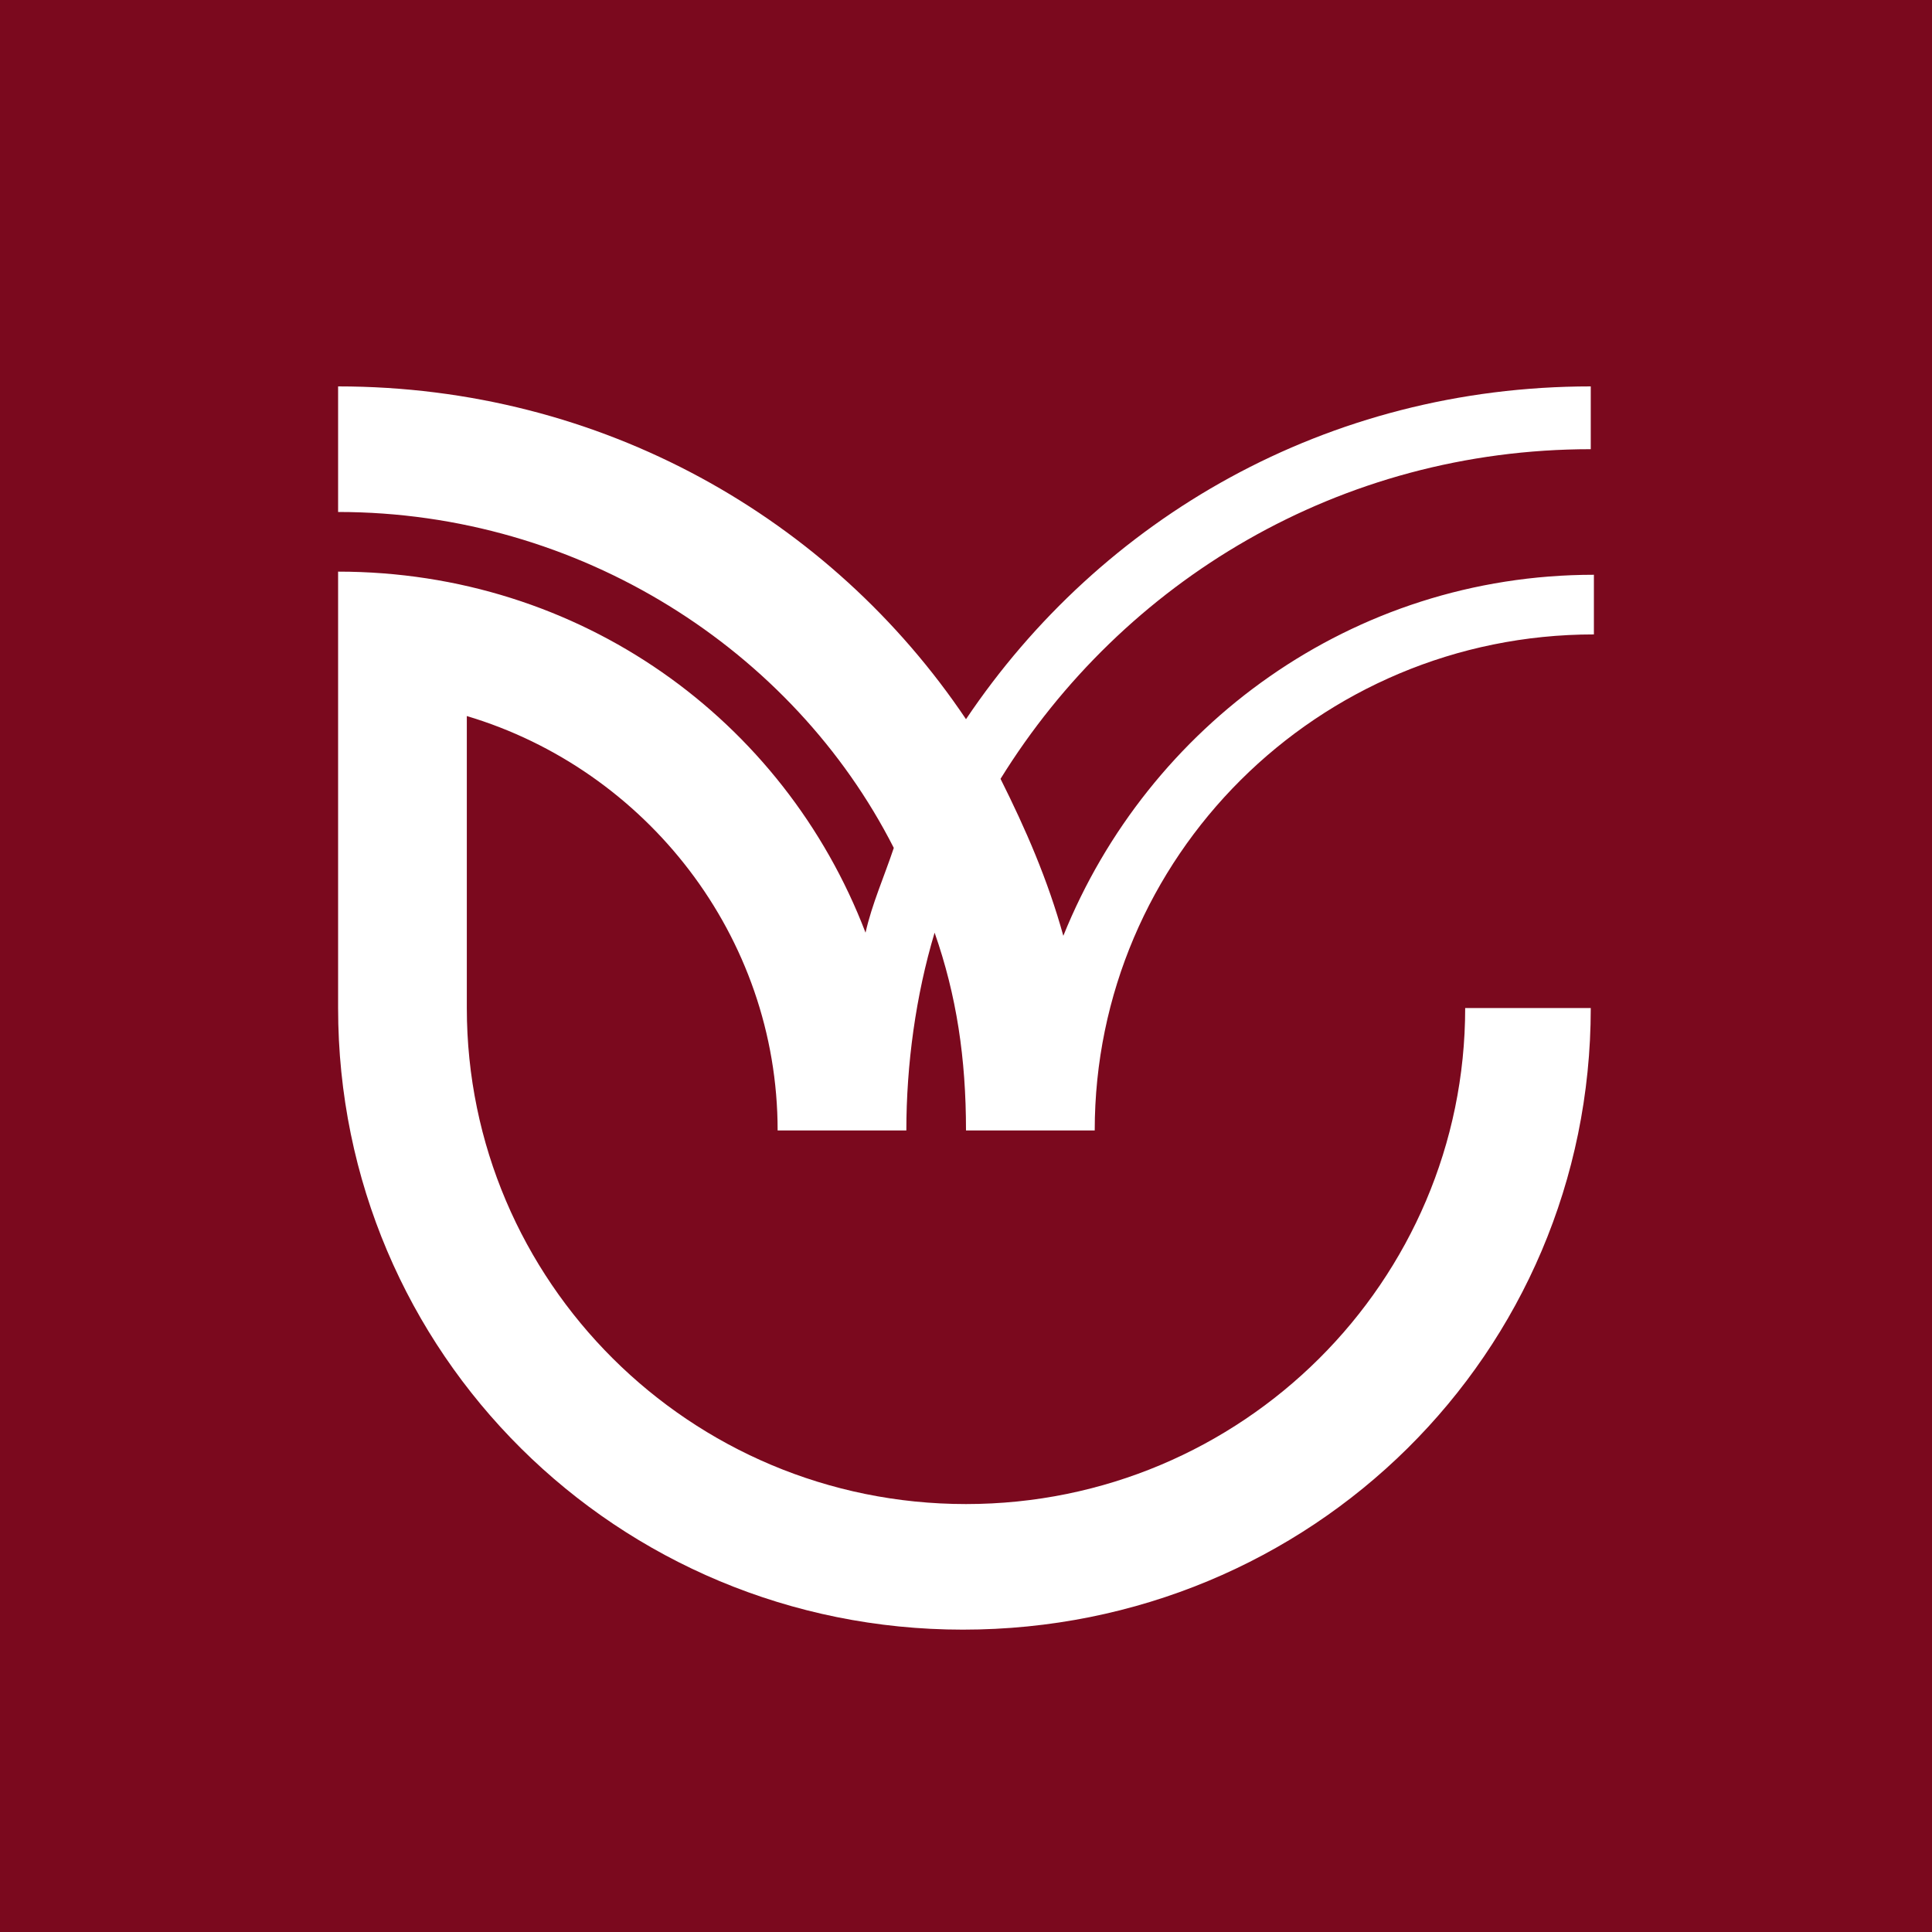 <svg xmlns="http://www.w3.org/2000/svg" viewBox="0 0 40 40">
	<path class="bg-logo" fill="#7B091E" d="M0 0h40v40H0z"/>
	<path fill="#fff" d="M32.935 20.87c0 7.15-5.785 12.87-13 12.87C12.785 33.74 7 28.02 7 20.87v-9.035c5.005 0 9.23 3.055 10.92 7.475.13-.585.39-1.17.585-1.755C16.425 13.46 12.005 10.6 7 10.6V8c5.46 0 10.205 2.73 13 6.89C22.795 10.73 27.475 8 32.935 8v1.3c-5.2 0-9.685 2.73-12.22 6.825.52 1.04.975 2.08 1.3 3.25C23.77 15.02 27.995 11.9 33 11.9v1.235c-5.72 0-10.335 4.615-10.335 10.27H20c0-1.495-.195-2.795-.65-4.095-.39 1.3-.585 2.73-.585 4.095H16.1c0-4.03-2.73-7.475-6.435-8.58v6.045c0 5.655 4.615 10.27 10.335 10.27 5.72 0 10.335-4.615 10.335-10.27h2.6Z"/>
</svg>